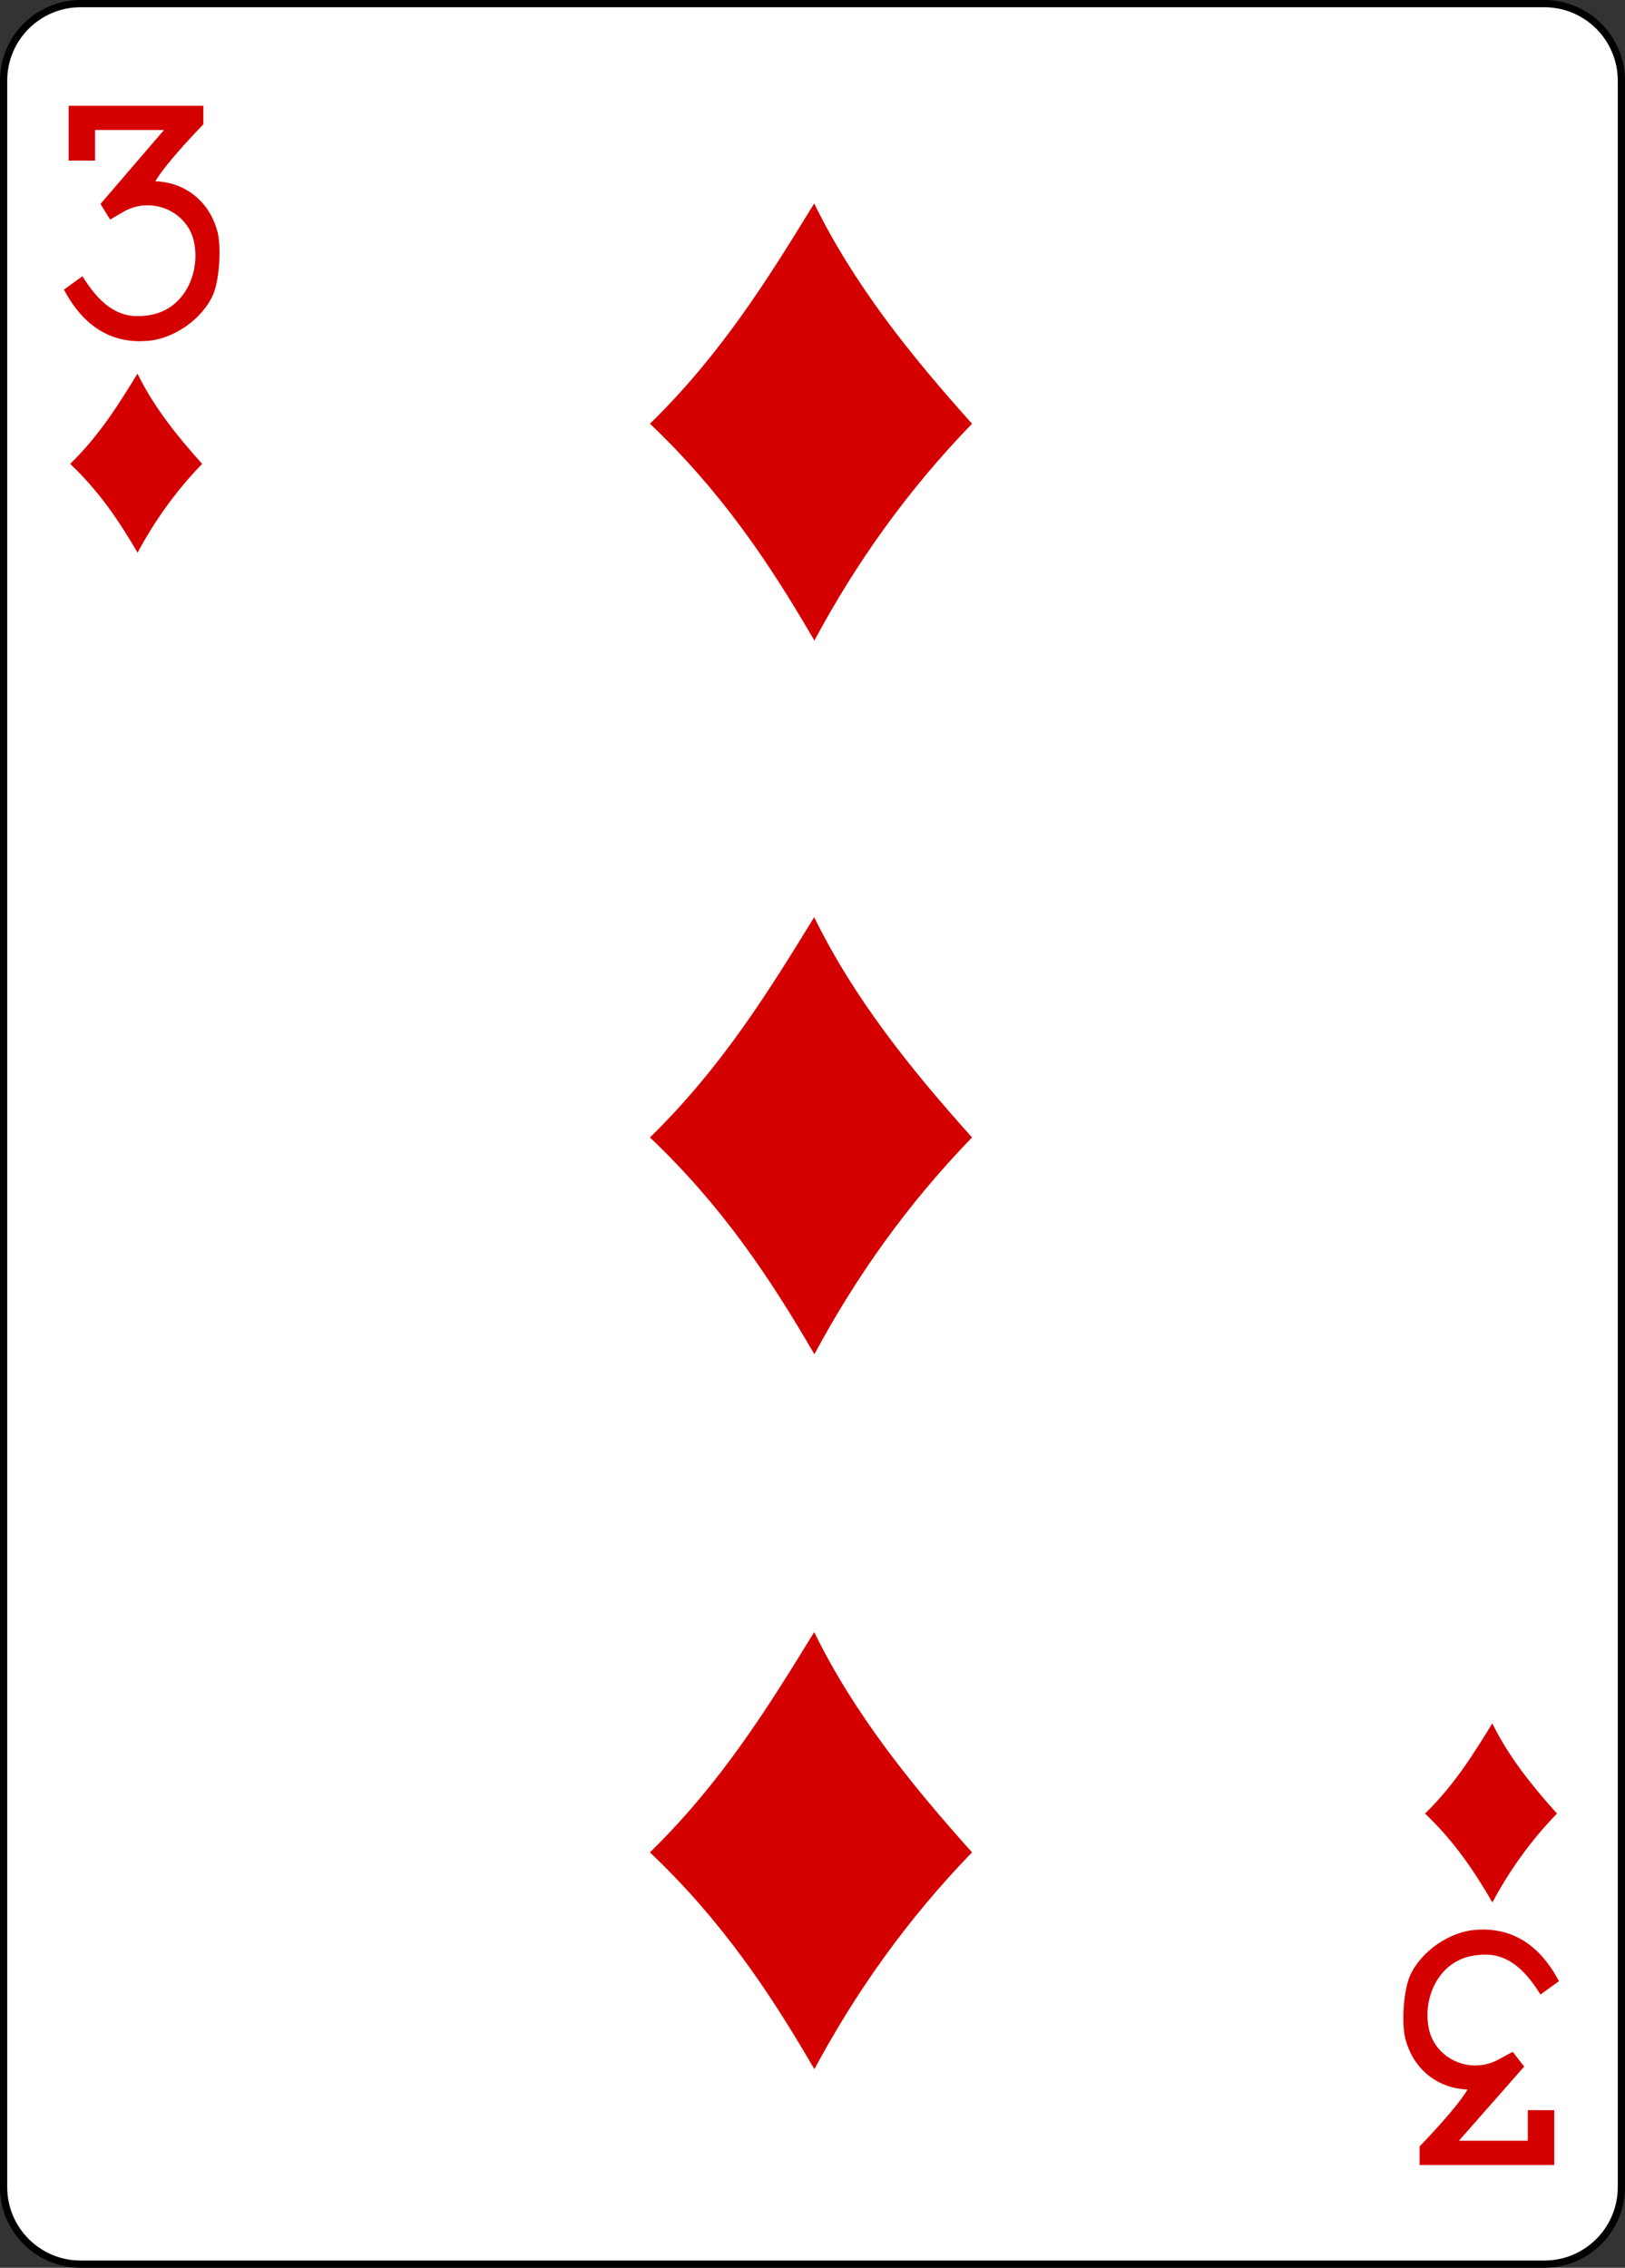 <?xml version="1.0" encoding="utf-8"?>
<!-- Generator: Adobe Illustrator 15.0.0, SVG Export Plug-In . SVG Version: 6.00 Build 0)  -->
<!DOCTYPE svg PUBLIC "-//W3C//DTD SVG 1.1//EN" "http://www.w3.org/Graphics/SVG/1.1/DTD/svg11.dtd">
<svg version="1.1"
	 id="svg4423" sodipodi:docname="3D.svg" inkscape:version="0.48.1 r9760" xmlns:sodipodi="http://sodipodi.sourceforge.net/DTD/sodipodi-0.dtd" xmlns:inkscape="http://www.inkscape.org/namespaces/inkscape" xmlns:rdf="http://www.w3.org/1999/02/22-rdf-syntax-ns#" xmlns:svg="http://www.w3.org/2000/svg" xmlns:cc="http://creativecommons.org/ns#" xmlns:dc="http://purl.org/dc/elements/1.1/"
	 xmlns="http://www.w3.org/2000/svg" xmlns:xlink="http://www.w3.org/1999/xlink" x="0px" y="0px" width="224.227px"
	 height="312.809px" viewBox="0 0 224.227 312.809" enable-background="new 0 0 224.227 312.809" xml:space="preserve">
<rect x="0" y="0" width="224.227" height="312.809" fill="#333333" stroke="none"/>
<sodipodi:namedview  bordercolor="#666666" pagecolor="#ffffff" borderopacity="1.0" id="base" inkscape:cx="268.54493" inkscape:pageopacity="0.0" inkscape:pageshadow="2" inkscape:zoom="0.98994948" inkscape:cy="520.18611" inkscape:document-units="px" inkscape:current-layer="layer1" showgrid="false" inkscape:snap-global="true" inkscape:snap-bbox="true" inkscape:snap-page="true" inkscape:window-width="735" inkscape:window-height="925" inkscape:window-x="988" inkscape:window-y="64" inkscape:window-maximized="0">
	</sodipodi:namedview>
<g id="layer1" inkscape:groupmode="layer" inkscape:label="Layer 1">
	<g id="g8890-4" transform="translate(-6220.725,3117.087)">
		<path id="rect6351-12" fill="#FFFFFF" stroke="#000000" stroke-width="0.997" d="M6231.853-3116.588h201.969
			c5.871,0,10.631,4.759,10.631,10.63v290.552c0,5.871-4.76,10.631-10.631,10.631h-201.969c-5.871,0-10.63-4.76-10.63-10.631
			v-290.552C6221.223-3111.83,6225.981-3116.588,6231.853-3116.588z"/>
		<g id="g8582-0" transform="matrix(0.301,0,0,0.301,5635.595,-1948.954)">
			<path id="path3666" inkscape:connector-curvature="0" sodipodi:nodetypes="ccccc" fill="#D40000" d="M2241.906-3686.665
				c32.95-32.158,54.592-67.22,75.29-100.941c18.148,37.105,44.196,69.562,72.364,100.941
				c-30.141,31.117-53.496,64.391-72.277,99.375C2296.463-3623.149,2274.552-3655.622,2241.906-3686.665z"/>
			<path id="path3668" inkscape:connector-curvature="0" sodipodi:nodetypes="ccccc" fill="#D40000" d="M2241.906-3031.977
				c32.95-32.158,54.592-67.217,75.29-100.938c18.148,37.102,44.196,69.565,72.364,100.938
				c-30.141,31.12-53.496,64.394-72.277,99.375C2296.463-2968.458,2274.552-3000.928,2241.906-3031.977L2241.906-3031.977z"/>
			<path id="path3672" inkscape:connector-curvature="0" sodipodi:nodetypes="ccccc" fill="#D40000" d="M2241.906-3359.6
				c32.95-32.158,54.592-67.22,75.29-100.938c18.148,37.102,44.196,69.562,72.364,100.938
				c-30.141,31.12-53.496,64.394-72.277,99.375C2296.463-3296.088,2274.552-3328.557,2241.906-3359.6L2241.906-3359.6z"/>
			<path id="path3734" inkscape:connector-curvature="0" sodipodi:nodetypes="ccccc" fill="#D40000" d="M2597.224-3049.746
				c13.494-13.166,22.362-27.533,30.841-41.341c7.435,15.197,18.106,28.493,29.641,41.341
				c-12.345,12.748-21.915,26.378-29.602,40.709C2619.573-3023.725,2610.595-3037.024,2597.224-3049.746L2597.224-3049.746z"/>
			<path id="path3736" inkscape:connector-curvature="0" sodipodi:nodetypes="ccccc" fill="#D40000" d="M1976.132-3668.257
				c13.5-13.176,22.365-27.539,30.845-41.351c7.435,15.2,18.103,28.496,29.641,41.351c-12.342,12.745-21.911,26.378-29.605,40.706
				C1998.484-3642.239,1989.506-3655.541,1976.132-3668.257L1976.132-3668.257z"/>
			<path id="path7102-0" inkscape:connector-curvature="0" sodipodi:nodetypes="ccccscccccccccccscc" fill="#D40000" d="
				M1973.271-3748.133l8.463-6.111c7.354,11.736,15.563,19.472,28.117,18.142c18.843-1.265,26.65-20.659,22.703-35.285
				c-3.808-13.101-19.417-19.495-31.814-12.498c-2.923,1.651-6.302,3.688-6.302,3.688l-4.418-7.195l29.109-33.865h-31.587v14.016
				h-12.122v-25.129h61.744v8.531c0,0-16.54,16.835-22.012,26.063c13.468,0.49,24.325,8.868,28.208,22.119
				c2.28,6.971,1.255,22.923-1.716,29.787c-4.963,11.46-18.548,20.76-30.965,21.298c-20.828,1.372-31.892-12.962-37.403-23.562
				H1973.271L1973.271-3748.133z"/>
			<path id="path7118-1" inkscape:connector-curvature="0" sodipodi:nodetypes="ccccscccccccccccscc" fill="#D40000" d="
				M2658.615-2972.932l-8.466,6.108c-7.35-11.736-15.557-19.472-28.117-18.139c-18.846,1.265-26.644,20.656-22.699,35.285
				c3.808,13.098,19.417,19.495,31.814,12.495c2.919-1.648,6.306-3.374,6.306-3.374l5.222,6.753l-29.92,33.988h31.587v-14.013
				h12.125v25.126h-61.748v-8.525c0,0,16.533-16.841,22.012-26.066c-13.468-0.493-24.325-8.868-28.21-22.116
				c-2.277-6.974-1.252-22.927,1.719-29.791c4.96-11.463,18.551-20.76,30.958-21.298
				C2642.033-2997.873,2653.094-2983.535,2658.615-2972.932L2658.615-2972.932z"/>
		</g>
	</g>
</g>
</svg>
